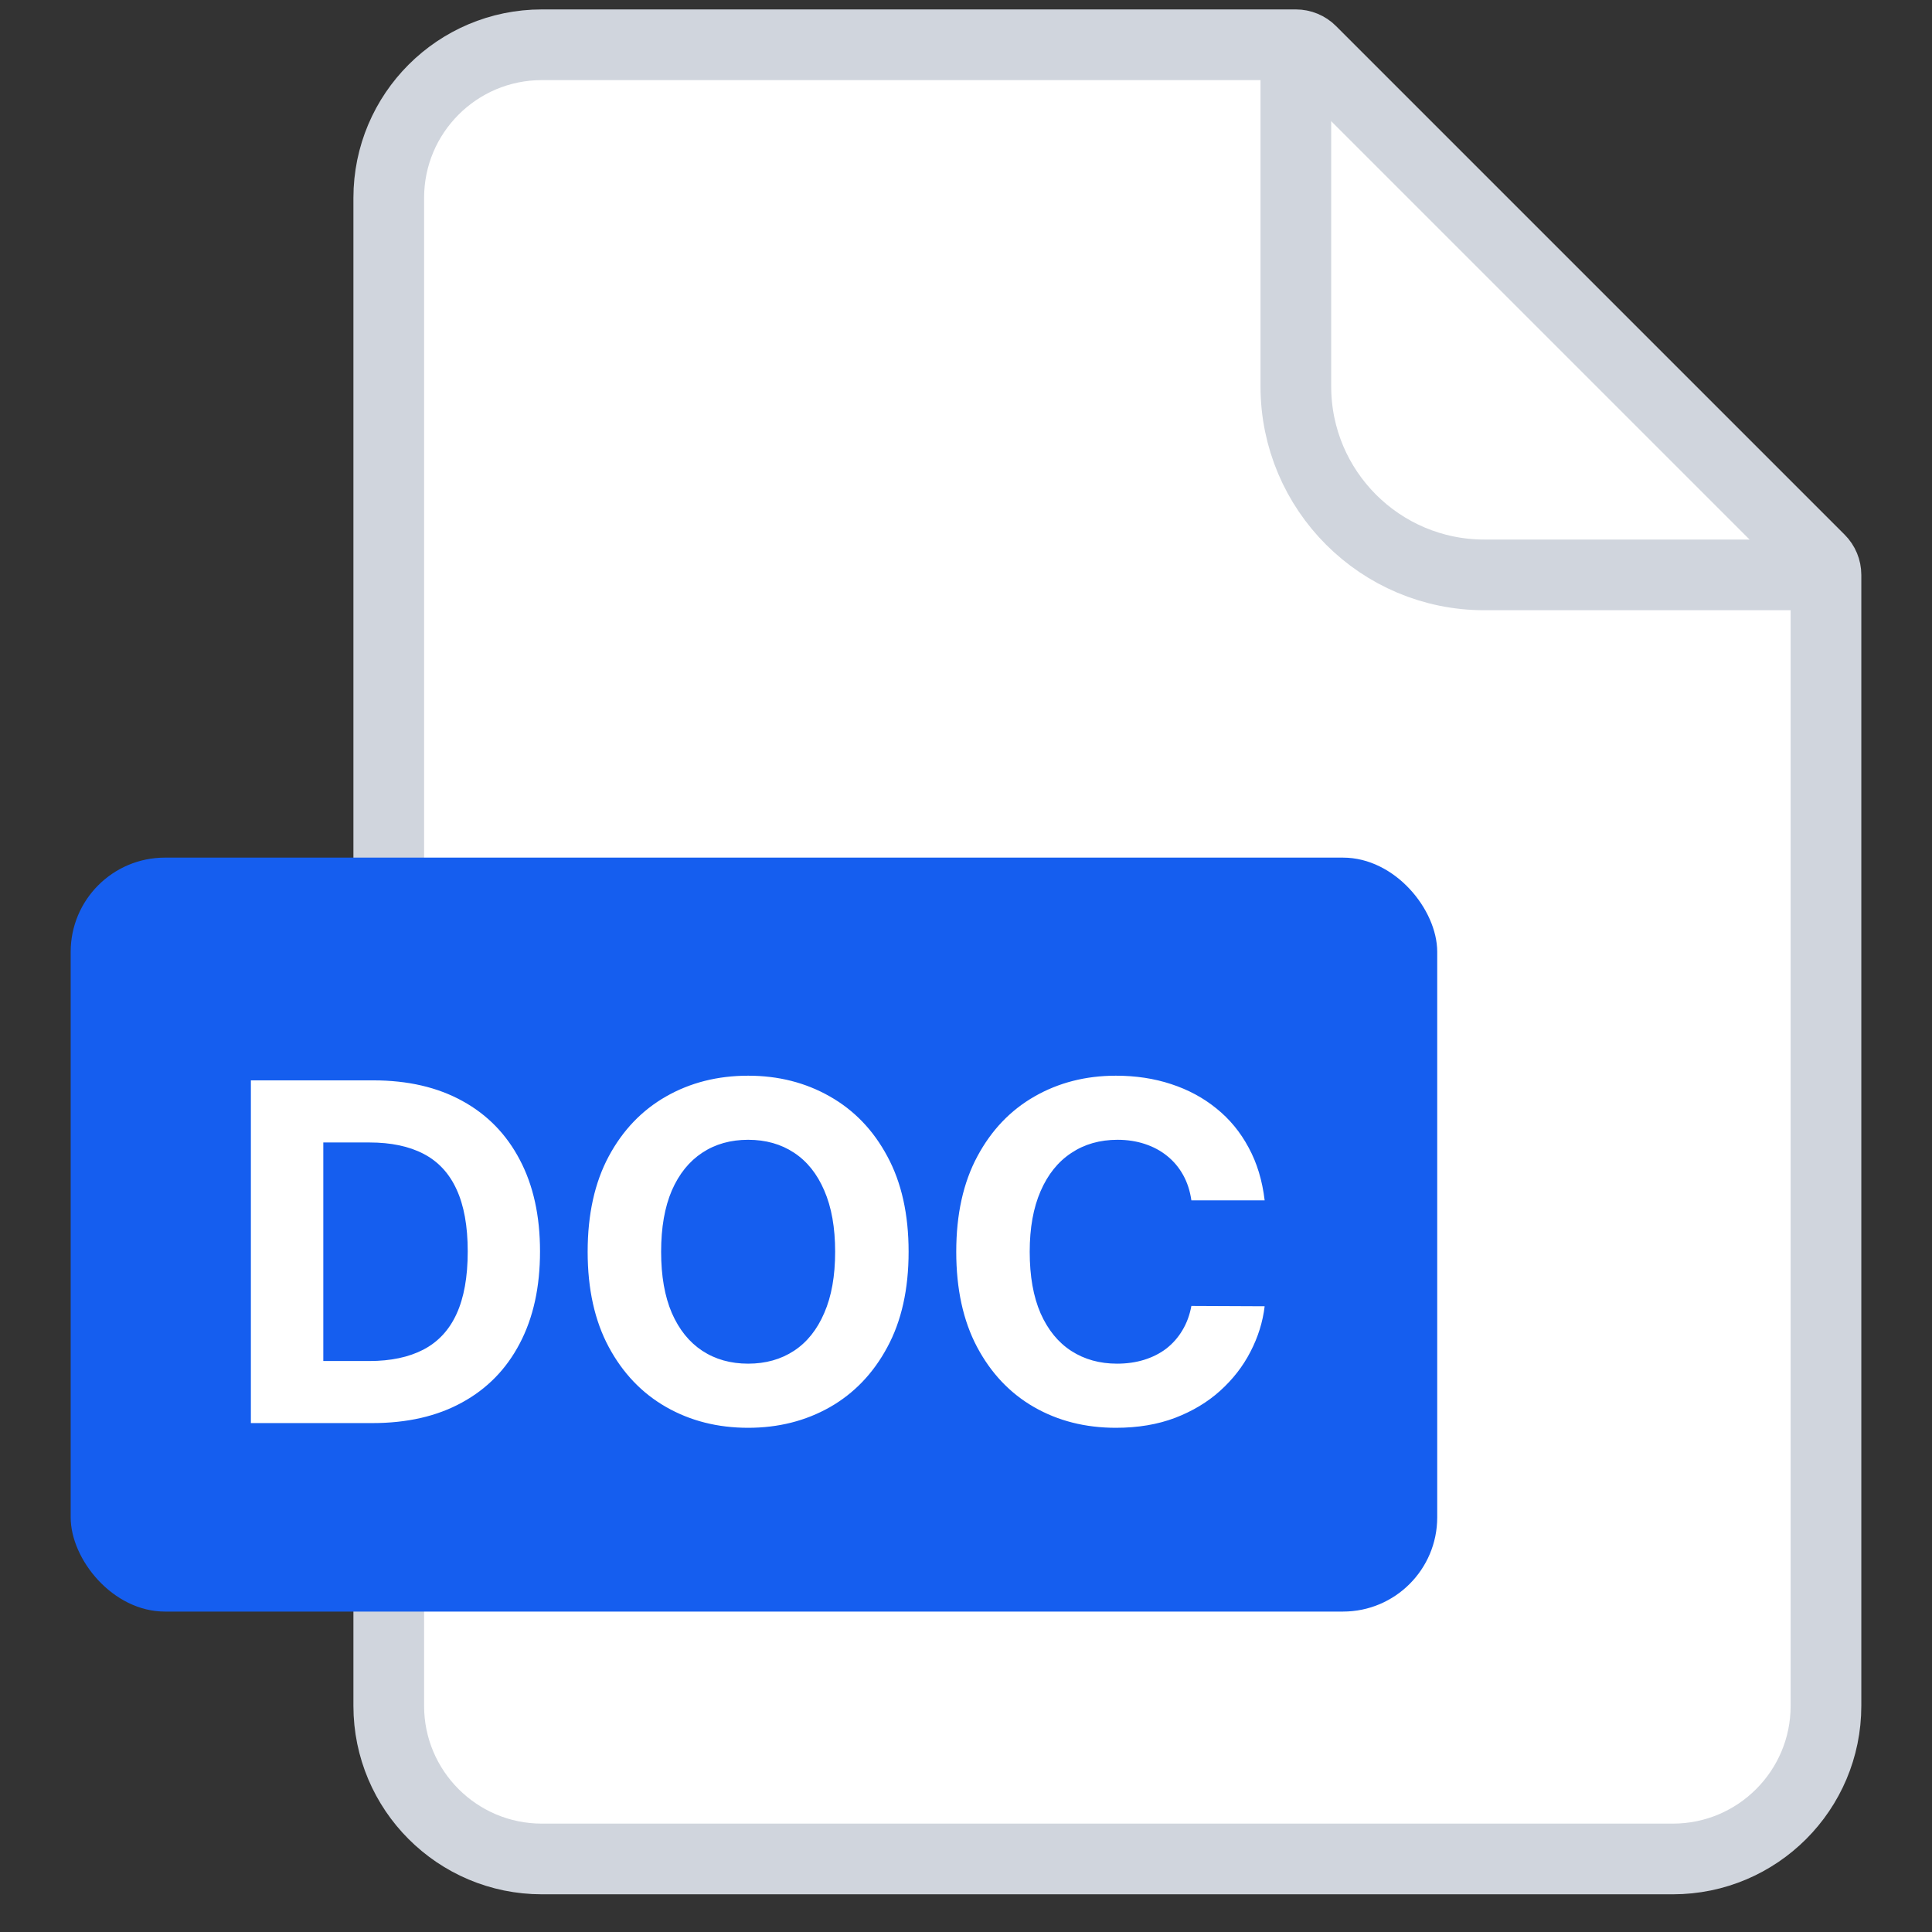 <svg width="41" height="41" viewBox="0 0 41 41" fill="none" xmlns="http://www.w3.org/2000/svg">
<rect x="0" y="0" width="41" height="41" fill="#333333" stroke="none"/>
<path d="M8.25 4.2C8.25 2.405 9.705 0.95 11.5 0.95H27.5C27.621 0.95 27.738 0.998 27.823 1.084L38.616 11.877C38.702 11.963 38.75 12.079 38.75 12.2V36.2C38.75 37.995 37.295 39.45 35.5 39.45H11.5C9.705 39.45 8.25 37.995 8.25 36.2V4.2Z" fill="white" stroke="#D0D5DD" stroke-width="1.5"/>
<path d="M27.5 0.7V8.2C27.5 10.409 29.291 12.2 31.5 12.2H39" stroke="#D0D5DD" stroke-width="1.5"/>
<rect x="1.5" y="18.2" width="29" height="16" rx="2" fill="#155EEF"/>
<path d="M7.902 30.2H5.324V22.927H7.923C8.654 22.927 9.284 23.073 9.812 23.364C10.34 23.653 10.746 24.069 11.03 24.611C11.317 25.153 11.46 25.802 11.46 26.557C11.46 27.314 11.317 27.965 11.03 28.51C10.746 29.054 10.338 29.472 9.805 29.763C9.275 30.055 8.64 30.2 7.902 30.2ZM6.861 28.883H7.838C8.292 28.883 8.675 28.802 8.985 28.641C9.297 28.478 9.532 28.226 9.688 27.885C9.846 27.542 9.926 27.099 9.926 26.557C9.926 26.019 9.846 25.58 9.688 25.239C9.532 24.898 9.298 24.647 8.988 24.486C8.678 24.325 8.296 24.245 7.841 24.245H6.861V28.883ZM19.282 26.564C19.282 27.357 19.132 28.032 18.831 28.588C18.533 29.144 18.126 29.569 17.61 29.863C17.096 30.154 16.518 30.3 15.877 30.3C15.23 30.3 14.65 30.153 14.136 29.859C13.623 29.566 13.217 29.141 12.918 28.584C12.62 28.028 12.471 27.355 12.471 26.564C12.471 25.771 12.62 25.096 12.918 24.54C13.217 23.983 13.623 23.56 14.136 23.268C14.65 22.975 15.23 22.828 15.877 22.828C16.518 22.828 17.096 22.975 17.61 23.268C18.126 23.56 18.533 23.983 18.831 24.54C19.132 25.096 19.282 25.771 19.282 26.564ZM17.723 26.564C17.723 26.05 17.646 25.617 17.492 25.264C17.341 24.911 17.127 24.644 16.85 24.462C16.573 24.279 16.248 24.188 15.877 24.188C15.505 24.188 15.181 24.279 14.904 24.462C14.627 24.644 14.411 24.911 14.257 25.264C14.106 25.617 14.03 26.05 14.03 26.564C14.03 27.078 14.106 27.511 14.257 27.863C14.411 28.216 14.627 28.484 14.904 28.666C15.181 28.848 15.505 28.939 15.877 28.939C16.248 28.939 16.573 28.848 16.85 28.666C17.127 28.484 17.341 28.216 17.492 27.863C17.646 27.511 17.723 27.078 17.723 26.564ZM26.838 25.474H25.283C25.254 25.272 25.196 25.094 25.109 24.937C25.021 24.779 24.909 24.644 24.771 24.533C24.634 24.421 24.475 24.336 24.296 24.277C24.118 24.218 23.925 24.188 23.717 24.188C23.34 24.188 23.012 24.282 22.733 24.469C22.454 24.653 22.237 24.923 22.083 25.278C21.929 25.631 21.852 26.06 21.852 26.564C21.852 27.082 21.929 27.518 22.083 27.871C22.239 28.223 22.457 28.49 22.736 28.67C23.016 28.85 23.339 28.939 23.706 28.939C23.912 28.939 24.102 28.912 24.278 28.858C24.455 28.803 24.613 28.724 24.75 28.62C24.887 28.513 25.001 28.384 25.091 28.233C25.183 28.081 25.247 27.909 25.283 27.714L26.838 27.721C26.798 28.055 26.697 28.377 26.536 28.687C26.378 28.995 26.163 29.271 25.893 29.515C25.626 29.756 25.306 29.948 24.935 30.09C24.565 30.23 24.148 30.3 23.681 30.3C23.032 30.3 22.452 30.153 21.941 29.859C21.432 29.566 21.03 29.141 20.734 28.584C20.44 28.028 20.293 27.355 20.293 26.564C20.293 25.771 20.442 25.096 20.741 24.54C21.039 23.983 21.444 23.56 21.955 23.268C22.467 22.975 23.042 22.828 23.681 22.828C24.102 22.828 24.493 22.887 24.853 23.006C25.215 23.124 25.536 23.297 25.815 23.524C26.095 23.749 26.322 24.025 26.497 24.352C26.675 24.678 26.788 25.052 26.838 25.474Z" fill="white"/>
</svg>
